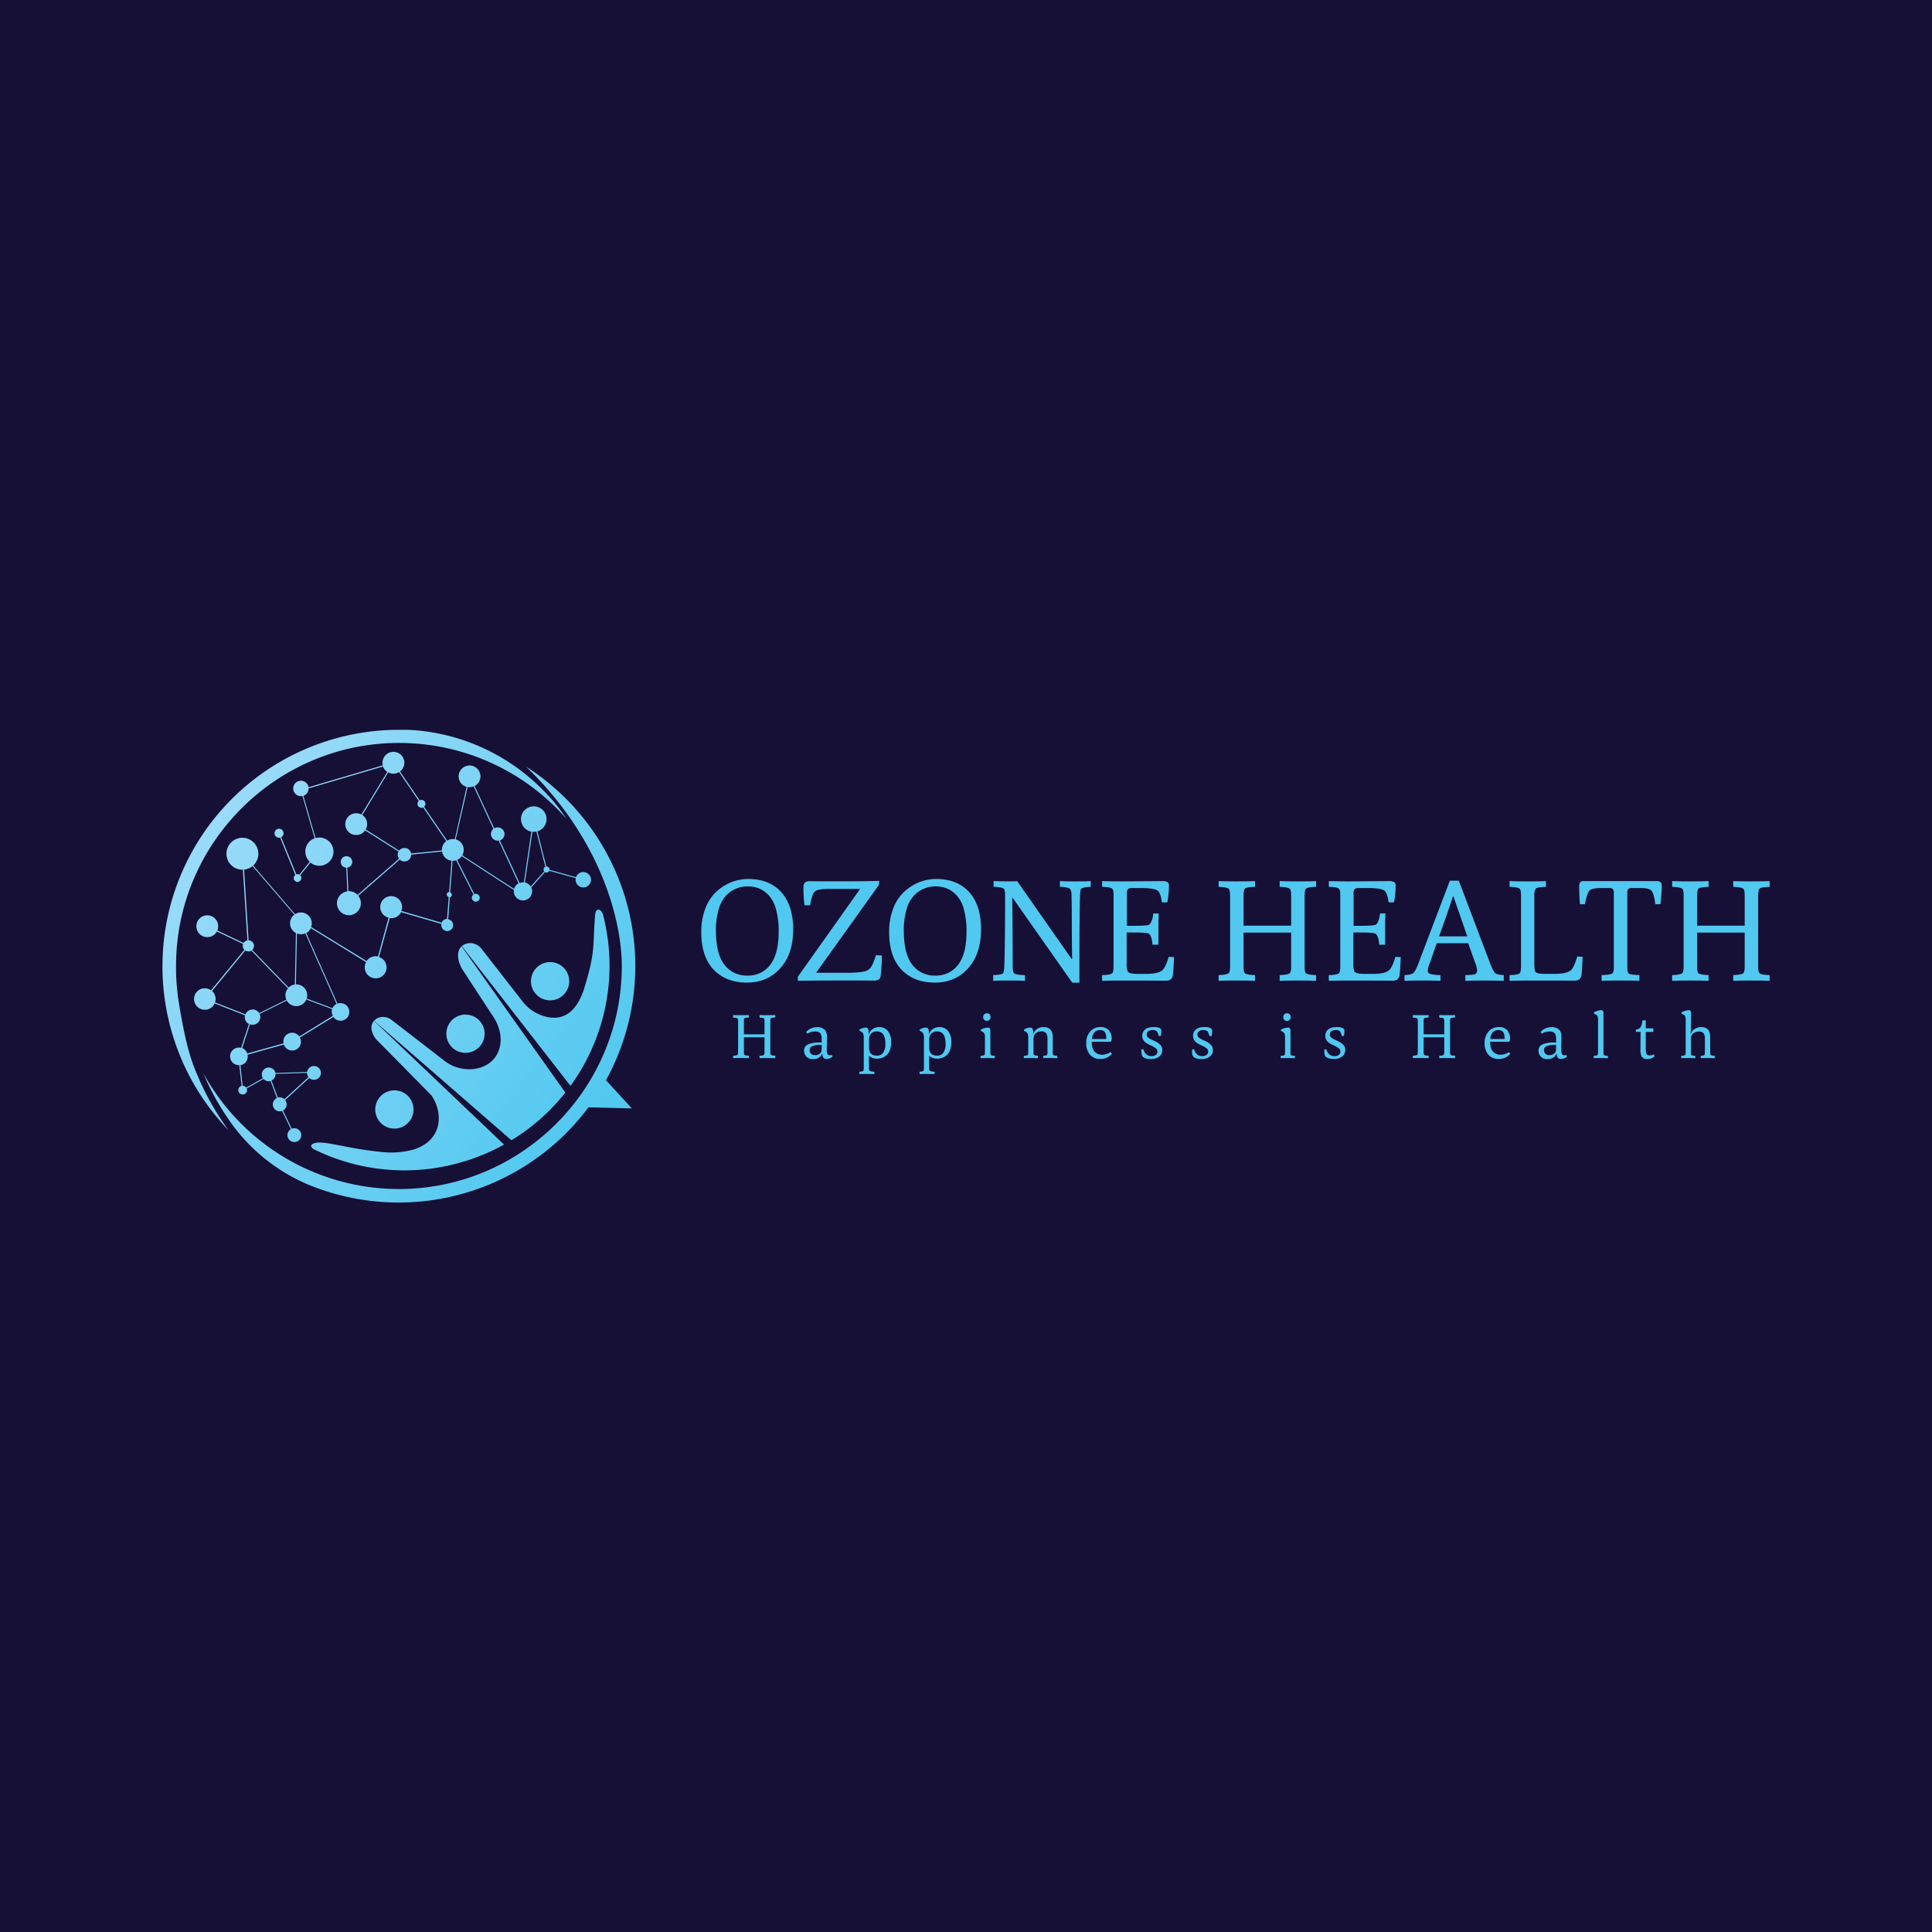 <svg id="Layer_1" data-name="Layer 1" xmlns="http://www.w3.org/2000/svg" xmlns:xlink="http://www.w3.org/1999/xlink" viewBox="0 0 1080 1080"><defs><style>.cls-1{fill:#160f36;}.cls-2{fill:#50c8ef;}.cls-3{fill:url(#linear-gradient);}.cls-4{fill:url(#linear-gradient-2);}.cls-5{fill:url(#linear-gradient-3);}.cls-6{fill:url(#linear-gradient-4);}.cls-7{fill:url(#linear-gradient-5);}.cls-8{fill:url(#linear-gradient-6);}.cls-9{fill:url(#linear-gradient-7);}.cls-10{fill:url(#linear-gradient-8);}.cls-11{fill:url(#linear-gradient-9);}</style><linearGradient id="linear-gradient" x1="114.81" y1="461.76" x2="334.38" y2="631.42" gradientUnits="userSpaceOnUse"><stop offset="0" stop-color="#9adbf9"/><stop offset="1" stop-color="#50c8ef"/></linearGradient><linearGradient id="linear-gradient-2" x1="147.69" y1="419.2" x2="367.26" y2="588.87" xlink:href="#linear-gradient"/><linearGradient id="linear-gradient-3" x1="73.7" y1="514.97" x2="293.26" y2="684.63" xlink:href="#linear-gradient"/><linearGradient id="linear-gradient-4" x1="144.88" y1="422.85" x2="364.44" y2="592.51" xlink:href="#linear-gradient"/><linearGradient id="linear-gradient-5" x1="113" y1="464.11" x2="332.56" y2="633.77" xlink:href="#linear-gradient"/><linearGradient id="linear-gradient-6" x1="77.65" y1="509.85" x2="297.22" y2="679.51" xlink:href="#linear-gradient"/><linearGradient id="linear-gradient-7" x1="118.57" y1="456.9" x2="338.13" y2="626.56" xlink:href="#linear-gradient"/><linearGradient id="linear-gradient-8" x1="116.56" y1="459.49" x2="336.13" y2="629.15" xlink:href="#linear-gradient"/><linearGradient id="linear-gradient-9" x1="117.75" y1="457.96" x2="337.31" y2="627.62" xlink:href="#linear-gradient"/></defs><rect class="cls-1" width="1080" height="1080"/><path class="cls-2" d="M443.39,519.57q0,13.68-7.23,21.71t-18.63,8q-11.65,0-18.58-7.23t-6.93-21a36.2,36.2,0,0,1,2.2-13,24.51,24.51,0,0,1,5.95-9.34,27.32,27.32,0,0,1,8.41-5.45,25.49,25.49,0,0,1,9.71-1.9q11.83,0,18.46,7.39T443.39,519.57Zm-8.11,1.18a46.31,46.31,0,0,0-1.4-12.12,18.89,18.89,0,0,0-3.89-7.86,16,16,0,0,0-5.4-4,16.38,16.38,0,0,0-6.55-1.26,16.25,16.25,0,0,0-11.79,4.77,17.88,17.88,0,0,0-4.39,7.69,40,40,0,0,0-1.65,12.21q0,13,4.73,19.09a15.49,15.49,0,0,0,12.93,6.08,15.2,15.2,0,0,0,12.72-6.08Q435.27,533.18,435.28,520.75Z"/><path class="cls-2" d="M446,548.29V546l34.81-49.09H464.08a30.1,30.1,0,0,0-6.42.47,4.51,4.51,0,0,0-2.62,1.48q-1.19,1.61-2.19,7.18h-3.13a77.94,77.94,0,0,1-.59-9.89,3.92,3.92,0,0,1,.76-2.74,4.06,4.06,0,0,1,3-.81l7.77.05q5.49,0,10.64,0,12.93,0,20.2-.25l-.28,2.42-35,48.94H473a50.51,50.51,0,0,0,9.75-.63,6.34,6.34,0,0,0,3.76-2q1.46-1.77,3.16-7.18l3.3.17a88,88,0,0,1-.68,11.07,3.14,3.14,0,0,1-1,2.32,4.68,4.68,0,0,1-2.79.64q-2.79,0-8.36-.05c-3.72,0-7.41,0-11.07,0Q452.59,548.12,446,548.29Z"/><path class="cls-2" d="M548.4,519.57q0,13.68-7.22,21.71t-18.63,8q-11.67,0-18.59-7.23t-6.93-21a36.2,36.2,0,0,1,2.2-13,24.53,24.53,0,0,1,6-9.34,27.16,27.16,0,0,1,8.4-5.45,25.58,25.58,0,0,1,9.72-1.9q11.82,0,18.46,7.39T548.4,519.57Zm-8.11,1.18a46.77,46.77,0,0,0-1.39-12.12,19,19,0,0,0-3.89-7.86,16,16,0,0,0-5.41-4,16.32,16.32,0,0,0-6.55-1.26,16.25,16.25,0,0,0-11.78,4.77,17.78,17.78,0,0,0-4.39,7.69,40,40,0,0,0-1.65,12.21q0,13,4.73,19.09a15.47,15.47,0,0,0,12.93,6.08,15.19,15.19,0,0,0,12.71-6.08Q540.3,533.18,540.29,520.75Z"/><path class="cls-2" d="M573,548.29q-2.36-.16-9.2-.17-5.58,0-8.62.17v-3.21q5-.17,5.57-1.1c.34-.5.57-1.83.68-4q.42-13.51.42-39c0-2.2-.2-3.52-.59-4q-.93-1.1-5.83-1.27v-3.21q3,.17,7.35.17c2.82,0,4.77,0,5.84-.09l30.46,43.53.28-.16q-.17-5.93-.21-18.73T599,500.81a7.23,7.23,0,0,0-.68-3.72c-.56-.78-2.51-1.23-5.83-1.35v-3.21c1.58.11,4.39.17,8.45.17q5.74,0,8.79-.17v3.21q-4.57.18-5.41,1.18c-.28.34-.48,1.67-.59,4q-.35,10.89-.34,48.41h-4l-33.29-47.4-.25.08q.08,2.79.17,18.59t.08,19.52c0,1.91.22,3.18.68,3.8s2.56,1.13,6.16,1.18Z"/><path class="cls-2" d="M616.07,548.29v-3.21c3.1-.05,5-.42,5.75-1.1.45-.45.67-2,.67-4.56V500.05c0-1.63-.22-2.67-.67-3.13-.63-.73-2.54-1.12-5.75-1.18v-3.21q5.23.17,11.07.17,4.4,0,12.63-.09l9.84-.08a5.74,5.74,0,0,1,3,.55,2.5,2.5,0,0,1,.84,2.24,51.05,51.05,0,0,1-.93,9.12h-3c-.4-3-1.07-5.12-2-6.25s-4.14-1.77-9.55-1.77h-5.32a2.83,2.83,0,0,0-2.11.63,3.25,3.25,0,0,0-.59,2.24v18.25q6.24,0,8.28-.09c2.36-.11,3.74-.3,4.13-.59q1.7-1.18,2.37-6.25h3c-.11,1.92-.17,5-.17,9.29,0,1.36,0,3,0,4.9s0,3,0,3.3h-3.3q-.42-4.82-1.86-6c-.45-.39-1.91-.65-4.39-.76-1.18-.06-3.91-.08-8.19-.08v17.31a10.86,10.86,0,0,0,.59,4.48c.5.9,2.36,1.36,5.57,1.36h4.48c4.84,0,8-.74,9.46-2.2,1.19-1.18,2.31-3.64,3.38-7.35l3,.17q-.24,6.42-.59,9.54a4.3,4.3,0,0,1-1.18,2.88,4.85,4.85,0,0,1-3,.76l-12.17-.05-12.08,0C623.34,548.12,619.56,548.18,616.07,548.29Z"/><path class="cls-2" d="M735.7,548.29q-2.37-.16-10.47-.17c-4.57,0-7.86.06-9.89.17v-3.21c3.27-.11,5.18-.51,5.75-1.18.45-.45.67-1.72.67-3.8V521.34H695.15v18.84c0,2,.22,3.24.67,3.8s2.31,1,5.75,1.1v3.21q-2.37-.16-10.48-.17-6.84,0-9.88.17v-3.21c3.26-.11,5.18-.51,5.74-1.18.45-.45.68-1.72.68-3.8V500.73c0-2-.23-3.3-.68-3.81-.56-.67-2.48-1.06-5.74-1.18v-3.21q3,.17,9.88.17,8.11,0,10.48-.17v3.21c-3.44.12-5.35.48-5.75,1.1s-.67,1.83-.67,3.8v16.81h26.61V500.73c0-2-.22-3.3-.67-3.81-.57-.67-2.48-1.06-5.75-1.18v-3.21c2,.11,5.32.17,9.89.17q8.1,0,10.47-.17v3.21c-3.43.12-5.35.48-5.74,1.1s-.68,1.83-.68,3.8v39.54c0,2,.22,3.24.68,3.8s2.31,1,5.74,1.1Z"/><path class="cls-2" d="M742.8,548.29v-3.21c3.09-.05,5-.42,5.74-1.1.45-.45.68-2,.68-4.56V500.05c0-1.63-.23-2.67-.68-3.13q-.93-1.1-5.74-1.18v-3.21q5.24.17,11.06.17,4.39,0,12.63-.09l9.85-.08a5.76,5.76,0,0,1,3,.55,2.5,2.5,0,0,1,.84,2.24,51.05,51.05,0,0,1-.93,9.12h-3c-.39-3-1.07-5.12-2-6.25s-4.14-1.77-9.55-1.77h-5.32a2.86,2.86,0,0,0-2.12.63,3.31,3.31,0,0,0-.59,2.24v18.25q6.26,0,8.28-.09c2.37-.11,3.75-.3,4.14-.59q1.7-1.18,2.37-6.25h3c-.11,1.92-.17,5-.17,9.29,0,1.36,0,3,0,4.9s0,3,0,3.3h-3.3q-.42-4.82-1.86-6c-.45-.39-1.91-.65-4.39-.76-1.19-.06-3.92-.08-8.2-.08v17.31a11,11,0,0,0,.59,4.48c.51.9,2.37,1.36,5.58,1.36h4.48c4.84,0,8-.74,9.46-2.2,1.18-1.18,2.31-3.64,3.38-7.35l3,.17q-.25,6.42-.59,9.54a4.3,4.3,0,0,1-1.18,2.88,4.87,4.87,0,0,1-3,.76l-12.17-.05-12.08,0Q748,548.12,742.8,548.29Z"/><path class="cls-2" d="M805.21,548.29q-4-.16-10.59-.17-5.26,0-9.49.17v-3.21c2.37-.11,3.94-.45,4.73-1q1.35-1.09,2.87-5.09l17.74-46.69h5l17.48,46.13q1.69,4.47,3,5.66c.62.5,2.17.84,4.65,1v3.21q-4.39-.16-11-.17c-4.17,0-7.67.06-10.48.17v-3.21a40.69,40.69,0,0,0,4.73-.34,2.09,2.09,0,0,0,1.86-2.19,14.83,14.83,0,0,0-1.19-4.65l-3.8-10.65H803.13l-3.83,11.08a12.09,12.09,0,0,0-1.19,4.34c0,1,.71,1.66,2.12,1.93a30.75,30.75,0,0,0,5,.48Zm-.76-24.84h15.78L812.45,501l-.34.33Q810.88,505.48,804.45,523.45Z"/><path class="cls-2" d="M843.84,548.29v-3.21q4.65-.08,5.75-1.1c.45-.45.67-2,.67-4.56V500.73c0-2-.22-3.3-.67-3.81-.57-.67-2.48-1.06-5.75-1.18v-3.21q3,.17,10.14.17,7.86,0,10.22-.17v3.21c-3.43.12-5.35.48-5.74,1.1a6.71,6.71,0,0,0-.76,3.8v38c0,2.37.2,3.89.59,4.56q.84,1.18,5.07,1.19h5.49c4.84,0,8-.74,9.46-2.2q1.7-1.69,3.38-7.52l3,.17q-.24,6.67-.59,9.71a4.3,4.3,0,0,1-1.18,2.88,4.87,4.87,0,0,1-3,.76l-12.42-.05-12.34,0C851.11,548.12,847.33,548.18,843.84,548.29Z"/><path class="cls-2" d="M916.42,548.29q-2.37-.16-11.07-.17-7,0-10.06.17v-3.21c3.61-.11,5.66-.48,6.17-1.1s.68-1.8.68-3.88V499.29a3.46,3.46,0,0,0-.55-2.28,2.5,2.5,0,0,0-1.9-.59h-4.48c-3.66,0-5.91.5-6.76,1.52s-1.72,3.52-2.45,7.52h-2.79q-.42-4.9-.42-9.8a4,4,0,0,1,.55-2.45,2.45,2.45,0,0,1,2-.68l9.64,0q6.84,0,10.81,0t10.69,0l9.59,0a3,3,0,0,1,2.28.68,3.32,3.32,0,0,1,.59,2.19,90.17,90.17,0,0,1-.76,10.06h-2.87c-.46-3.94-1.16-6.45-2.12-7.52s-3-1.52-6.08-1.52h-5.24a2,2,0,0,0-1.69.63,3.68,3.68,0,0,0-.5,2.24v40.89c0,2,.19,3.24.59,3.8a2.48,2.48,0,0,0,1.48.72,40.27,40.27,0,0,0,4.69.38Z"/><path class="cls-2" d="M989.24,548.29q-2.37-.16-10.47-.17c-4.57,0-7.86.06-9.89.17v-3.21c3.27-.11,5.18-.51,5.75-1.18.45-.45.67-1.72.67-3.8V521.34H948.69v18.84c0,2,.22,3.24.68,3.8s2.3,1,5.74,1.1v3.21q-2.37-.16-10.48-.17-6.84,0-9.88.17v-3.21c3.27-.11,5.18-.51,5.74-1.18.46-.45.68-1.72.68-3.8V500.73c0-2-.22-3.3-.68-3.81q-.84-1-5.74-1.18v-3.21q3,.17,9.88.17,8.11,0,10.48-.17v3.21c-3.44.12-5.35.48-5.74,1.1s-.68,1.83-.68,3.8v16.81H975.3V500.73c0-2-.22-3.3-.67-3.81-.57-.67-2.48-1.06-5.75-1.18v-3.21c2,.11,5.32.17,9.89.17q8.1,0,10.47-.17v3.21c-3.43.12-5.35.48-5.74,1.1s-.68,1.83-.68,3.8v39.54c0,2,.23,3.24.68,3.8s2.31,1,5.74,1.1Z"/><path class="cls-2" d="M433.4,591.54c-.68,0-2.19-.08-4.53-.08-2,0-3.4,0-4.28.08v-1.39c1.41,0,2.24-.22,2.49-.52a2.78,2.78,0,0,0,.29-1.64v-8.12H415.85V588a3,3,0,0,0,.29,1.64q.25.41,2.49.48v1.39c-.68,0-2.19-.08-4.53-.08-2,0-3.4,0-4.28.08v-1.39c1.41,0,2.24-.22,2.48-.52s.3-.74.3-1.64V571a2.78,2.78,0,0,0-.3-1.64c-.24-.3-1.07-.47-2.48-.52V567.4c.88.05,2.3.08,4.28.08,2.34,0,3.85,0,4.53-.08v1.39q-2.24.08-2.49.48a3,3,0,0,0-.29,1.64v7.28h11.52V571a2.89,2.89,0,0,0-.29-1.64c-.25-.3-1.08-.47-2.49-.52V567.4c.88.05,2.3.08,4.28.08,2.34,0,3.85,0,4.53-.08v1.39c-1.49.05-2.31.21-2.48.48a2.89,2.89,0,0,0-.3,1.64V588a2.89,2.89,0,0,0,.3,1.64c.17.27,1,.43,2.48.48Z"/><path class="cls-2" d="M465.4,590.7a5.83,5.83,0,0,1-3.48,1.28c-1.44,0-2.18-1-2.23-3l-.11,0a4.4,4.4,0,0,1-1.84,2.27,5.68,5.68,0,0,1-3.06.81,5,5,0,0,1-3.93-1.43,4.68,4.68,0,0,1-1.26-3.18,3.6,3.6,0,0,1,2.08-3.55,15.28,15.28,0,0,1,6.59-1.13q.76,0,1.17,0v-1.57a7.89,7.89,0,0,0-.44-3.07c-.54-1-1.61-1.54-3.22-1.54a8.37,8.37,0,0,0-4.35,1.25l-.66-.92a6.58,6.58,0,0,1,2.52-1.93,8.17,8.17,0,0,1,3.59-.81,5.58,5.58,0,0,1,4.53,1.76,6.15,6.15,0,0,1,1,4c0,1,0,2.13-.05,3.55s-.06,2.57-.06,3.47a4.88,4.88,0,0,0,.44,2.34,1.09,1.09,0,0,0,1,.58,7.79,7.79,0,0,0,1.5-.11Zm-6.07-4v-2.6h-.41a12.79,12.79,0,0,0-4.86.7,2.31,2.31,0,0,0-1.46,2.27,2.7,2.7,0,0,0,3,2.74,3.87,3.87,0,0,0,3-1.1A2.87,2.87,0,0,0,459.33,586.71Z"/><path class="cls-2" d="M488.8,600.42c-.66,0-2.19-.07-4.57-.07-1.66,0-2.93,0-3.81.07v-1.35a4.16,4.16,0,0,0,2.09-.4q.33-.3.33-1.8V580.38a5.39,5.39,0,0,0-.52-2.92,3.87,3.87,0,0,0-1.86-1.17v-.73a6.58,6.58,0,0,1,3.55-1.14c.95,0,1.47.66,1.57,2,.05.58.07,1.21.07,1.86l.11,0a4.65,4.65,0,0,1,2-3,6.36,6.36,0,0,1,3.66-1.13,6,6,0,0,1,4.93,2.19,9.68,9.68,0,0,1,1.8,6.29q0,4.53-2.18,6.84a7.53,7.53,0,0,1-5.72,2.3,6,6,0,0,1-4.5-1.61c0,.61,0,1.8,0,3.57s0,2.82,0,3.16q0,1.35.36,1.68a5,5,0,0,0,2.64.48Zm-3-14.84a6,6,0,0,0,.4,2.34c.58,1.46,1.94,2.19,4.06,2.19a4.06,4.06,0,0,0,3.44-1.66,8.3,8.3,0,0,0,1.24-5q0-6.87-4.72-6.87a4.05,4.05,0,0,0-4,2.3,5.69,5.69,0,0,0-.4,2.45Z"/><path class="cls-2" d="M522.44,600.42c-.66,0-2.19-.07-4.58-.07-1.65,0-2.92,0-3.8.07v-1.35a4.16,4.16,0,0,0,2.09-.4,3,3,0,0,0,.33-1.8V580.38a5.49,5.49,0,0,0-.52-2.92,3.87,3.87,0,0,0-1.86-1.17v-.73a6.58,6.58,0,0,1,3.55-1.14c1,0,1.47.66,1.57,2,0,.58.07,1.21.07,1.86l.11,0a4.61,4.61,0,0,1,2-3,6.36,6.36,0,0,1,3.66-1.13,6,6,0,0,1,4.93,2.19,9.68,9.68,0,0,1,1.8,6.29q0,4.53-2.18,6.84a7.53,7.53,0,0,1-5.72,2.3,6,6,0,0,1-4.5-1.61c0,.61,0,1.8,0,3.57s0,2.82,0,3.16q0,1.35.36,1.68a5,5,0,0,0,2.64.48Zm-3-14.84a6,6,0,0,0,.4,2.34c.58,1.46,1.94,2.19,4.06,2.19a4,4,0,0,0,3.43-1.66,8.22,8.22,0,0,0,1.25-5q0-6.87-4.72-6.87a4.05,4.05,0,0,0-4,2.3,5.69,5.69,0,0,0-.4,2.45Z"/><path class="cls-2" d="M556.07,591.54c-.65,0-2.09-.08-4.31-.08-1.54,0-2.74,0-3.62.08v-1.36a4.39,4.39,0,0,0,2.16-.4c.19-.17.29-.74.29-1.72v-8a5.19,5.19,0,0,0-.37-2.41,3.69,3.69,0,0,0-1.93-1.32v-.77a9.76,9.76,0,0,1,4.13-1.13q1.2,0,1.2,2c0,.22,0,1.05,0,2.5s0,2.41,0,2.87v6.4a2.84,2.84,0,0,0,.29,1.65,5.77,5.77,0,0,0,2.23.36Zm-2.34-23a2.07,2.07,0,0,1-.58,1.54,2,2,0,0,1-1.5.59,2,2,0,0,1-1.46-.57,2,2,0,0,1-.59-1.52,2.09,2.09,0,0,1,.6-1.57,2.11,2.11,0,0,1,1.52-.59,2,2,0,0,1,1.45.57A2.13,2.13,0,0,1,553.73,568.57Z"/><path class="cls-2" d="M580.21,591.54c-.69,0-2.1-.08-4.25-.08-1.53,0-2.74,0-3.62.08v-1.36a4.65,4.65,0,0,0,2.16-.4c.2-.17.29-.74.29-1.72v-7.68a5.52,5.52,0,0,0-.51-2.92,3.87,3.87,0,0,0-1.86-1.17v-.73a6.5,6.5,0,0,1,3.51-1.14c.92,0,1.46.66,1.61,2,0,.29,0,.89,0,1.79l.11,0a4.9,4.9,0,0,1,1.94-2.93,6.47,6.47,0,0,1,3.91-1.13,5,5,0,0,1,3.18.93,4.53,4.53,0,0,1,1.58,2.43,15.5,15.5,0,0,1,.25,3.29v7.35a2.84,2.84,0,0,0,.29,1.65,5.79,5.79,0,0,0,2.24.36v1.36c-.66,0-2-.08-4.1-.08-1.61,0-2.85,0-3.73.08v-1.36a4.08,4.08,0,0,0,2.08-.4,3.17,3.17,0,0,0,.26-1.72v-7.24a5.83,5.83,0,0,0-.58-3,3,3,0,0,0-2.75-1.24q-3.06,0-4.13,2.3a5.74,5.74,0,0,0-.36,2.16v7.09a2.76,2.76,0,0,0,.29,1.65,5.47,5.47,0,0,0,2.16.36Z"/><path class="cls-2" d="M621.6,589.05a8.22,8.22,0,0,1-6.37,2.93,7.47,7.47,0,0,1-5.94-2.38,9.52,9.52,0,0,1-2.06-6.47,9.09,9.09,0,0,1,2.3-6.62,7.57,7.57,0,0,1,5.67-2.38,5.92,5.92,0,0,1,4.62,1.76,6.86,6.86,0,0,1,1.59,4.79,3.9,3.9,0,0,1-.22,1.39l-.47.29H610.3q0,3.92,1.66,5.57a5.51,5.51,0,0,0,4,1.67,8.79,8.79,0,0,0,4.83-1.46Zm-11.16-8.23h7.94a6.16,6.16,0,0,0,0-.84q0-4.17-3.41-4.17a4.07,4.07,0,0,0-3.23,1.32A6.23,6.23,0,0,0,610.44,580.82Z"/><path class="cls-2" d="M638,586.67l1.2-.14a5.55,5.55,0,0,0,1.47,2.74,4,4,0,0,0,3,1.1,3.71,3.71,0,0,0,2.5-.72,2.32,2.32,0,0,0,.83-1.85,2.14,2.14,0,0,0-.75-1.68,15,15,0,0,0-3.05-1.76l-1.11-.54c-2.38-1.12-3.58-2.72-3.58-4.79a4.51,4.51,0,0,1,1.56-3.49c1-.94,2.7-1.41,5-1.41a7,7,0,0,1,3.29.62,1.57,1.57,0,0,1,.84,1.5,16.56,16.56,0,0,1-.29,2.85h-1.21a6.24,6.24,0,0,0-1-2.59,3.29,3.29,0,0,0-2.37-.7,3.78,3.78,0,0,0-2.44.68,2.26,2.26,0,0,0-.82,1.83,2.07,2.07,0,0,0,.7,1.62,9.55,9.55,0,0,0,2.5,1.44l1.28.62a9.13,9.13,0,0,1,3.31,2.34,4.31,4.31,0,0,1,.88,2.7,4.5,4.5,0,0,1-1.63,3.51,6.91,6.91,0,0,1-4.7,1.43,7,7,0,0,1-4.31-1,2.9,2.9,0,0,1-.95-2.05A19.82,19.82,0,0,1,638,586.67Z"/><path class="cls-2" d="M666.35,586.67l1.21-.14a5.46,5.46,0,0,0,1.46,2.74,4,4,0,0,0,3,1.1,3.74,3.74,0,0,0,2.51-.72,2.35,2.35,0,0,0,.82-1.85,2.14,2.14,0,0,0-.75-1.68,14.68,14.68,0,0,0-3-1.76l-1.1-.54q-3.58-1.68-3.58-4.79a4.5,4.5,0,0,1,1.55-3.49q1.56-1.41,5-1.41a7,7,0,0,1,3.29.62,1.57,1.57,0,0,1,.84,1.5,15.62,15.62,0,0,1-.29,2.85H676a6.41,6.41,0,0,0-1-2.59,3.33,3.33,0,0,0-2.38-.7,3.76,3.76,0,0,0-2.43.68,2.24,2.24,0,0,0-.82,1.83,2.09,2.09,0,0,0,.69,1.62,9.73,9.73,0,0,0,2.5,1.44l1.28.62a9.19,9.19,0,0,1,3.32,2.34,4.36,4.36,0,0,1,.87,2.7,4.47,4.47,0,0,1-1.63,3.51,6.9,6.9,0,0,1-4.69,1.43,7,7,0,0,1-4.32-1,2.9,2.9,0,0,1-.95-2.05C666.39,588.2,666.35,587.45,666.35,586.67Z"/><path class="cls-2" d="M723.83,591.54c-.66,0-2.1-.08-4.32-.08-1.53,0-2.74,0-3.62.08v-1.36a4.32,4.32,0,0,0,2.16-.4c.2-.17.29-.74.29-1.72v-8a5.37,5.37,0,0,0-.36-2.41,3.72,3.72,0,0,0-1.94-1.32v-.77a9.79,9.79,0,0,1,4.13-1.13c.81,0,1.21.67,1.21,2,0,.22,0,1.05,0,2.5s0,2.41,0,2.87v6.4a2.76,2.76,0,0,0,.29,1.65,5.72,5.72,0,0,0,2.23.36Zm-2.34-23a2.08,2.08,0,0,1-.59,1.54,2.05,2.05,0,0,1-3.54-1.5,2,2,0,0,1,2.12-2.16,2,2,0,0,1,1.44.57A2.1,2.1,0,0,1,721.49,568.57Z"/><path class="cls-2" d="M740.28,586.67l1.21-.14a5.54,5.54,0,0,0,1.46,2.74,4,4,0,0,0,3,1.1,3.74,3.74,0,0,0,2.51-.72,2.32,2.32,0,0,0,.82-1.85,2.14,2.14,0,0,0-.75-1.68,14.81,14.81,0,0,0-3-1.76l-1.11-.54q-3.58-1.68-3.58-4.79a4.54,4.54,0,0,1,1.55-3.49q1.56-1.41,5-1.41a7,7,0,0,1,3.29.62,1.57,1.57,0,0,1,.85,1.5,15.71,15.71,0,0,1-.3,2.85h-1.2a6.54,6.54,0,0,0-1-2.59,3.32,3.32,0,0,0-2.38-.7,3.76,3.76,0,0,0-2.43.68,2.24,2.24,0,0,0-.82,1.83,2.07,2.07,0,0,0,.7,1.62,9.46,9.46,0,0,0,2.49,1.44l1.28.62a9.1,9.1,0,0,1,3.32,2.34A4.36,4.36,0,0,1,752,587a4.49,4.49,0,0,1-1.62,3.51,6.93,6.93,0,0,1-4.7,1.43,7,7,0,0,1-4.32-1,2.9,2.9,0,0,1-1-2.05C740.32,588.2,740.28,587.45,740.28,586.67Z"/><path class="cls-2" d="M813.37,591.54c-.68,0-2.19-.08-4.53-.08-2,0-3.4,0-4.28.08v-1.39c1.42,0,2.24-.22,2.49-.52a2.78,2.78,0,0,0,.29-1.64v-8.12H795.82V588a2.89,2.89,0,0,0,.3,1.64c.17.27,1,.43,2.48.48v1.39c-.68,0-2.19-.08-4.53-.08-2,0-3.4,0-4.28.08v-1.39c1.41,0,2.24-.22,2.49-.52a2.78,2.78,0,0,0,.29-1.64V571a2.89,2.89,0,0,0-.29-1.64c-.25-.3-1.08-.47-2.49-.52V567.4c.88.05,2.3.08,4.28.08,2.34,0,3.85,0,4.53-.08v1.39c-1.49.05-2.31.21-2.48.48a2.89,2.89,0,0,0-.3,1.64v7.28h11.52V571a2.89,2.89,0,0,0-.29-1.64c-.25-.3-1.07-.47-2.49-.52V567.4c.88.05,2.31.08,4.28.08,2.34,0,3.85,0,4.53-.08v1.39c-1.48.05-2.31.21-2.48.48a2.92,2.92,0,0,0-.29,1.64V588a2.92,2.92,0,0,0,.29,1.64c.17.27,1,.43,2.48.48Z"/><path class="cls-2" d="M844.27,589.05a8.19,8.19,0,0,1-6.36,2.93A7.44,7.44,0,0,1,832,589.6a9.52,9.52,0,0,1-2.07-6.47,9.13,9.13,0,0,1,2.3-6.62,7.58,7.58,0,0,1,5.67-2.38,5.93,5.93,0,0,1,4.63,1.76,6.86,6.86,0,0,1,1.59,4.79,4.14,4.14,0,0,1-.22,1.39l-.48.29H833q0,3.92,1.67,5.57a5.48,5.48,0,0,0,4,1.67,8.78,8.78,0,0,0,4.82-1.46Zm-11.15-8.23h7.93a4.81,4.81,0,0,0,0-.84q0-4.17-3.4-4.17a4.08,4.08,0,0,0-3.24,1.32A6.23,6.23,0,0,0,833.12,580.82Z"/><path class="cls-2" d="M875.9,590.7a5.8,5.8,0,0,1-3.47,1.28c-1.44,0-2.19-1-2.23-3l-.11,0a4.47,4.47,0,0,1-1.85,2.27,5.65,5.65,0,0,1-3,.81,5,5,0,0,1-3.93-1.43,4.65,4.65,0,0,1-1.27-3.18,3.59,3.59,0,0,1,2.09-3.55,15.2,15.2,0,0,1,6.58-1.13q.76,0,1.17,0v-1.57a7.89,7.89,0,0,0-.44-3.07c-.54-1-1.61-1.54-3.22-1.54a8.37,8.37,0,0,0-4.35,1.25l-.66-.92a6.62,6.62,0,0,1,2.53-1.93,8.13,8.13,0,0,1,3.58-.81,5.55,5.55,0,0,1,4.53,1.76c.69.78,1,2.12,1,4,0,1,0,2.13-.06,3.55s0,2.57,0,3.47a4.76,4.76,0,0,0,.44,2.34,1.08,1.08,0,0,0,1,.58,7.79,7.79,0,0,0,1.5-.11Zm-6.07-4v-2.6h-.4a12.81,12.81,0,0,0-4.87.7,2.31,2.31,0,0,0-1.46,2.27,2.86,2.86,0,0,0,.73,1.9,2.8,2.8,0,0,0,2.23.84,3.9,3.9,0,0,0,3-1.1A2.86,2.86,0,0,0,869.83,586.71Z"/><path class="cls-2" d="M898.79,591.54c-.9,0-2.33-.08-4.28-.08-1.54,0-2.74,0-3.62.08v-1.36a4.22,4.22,0,0,0,2.12-.4c.2-.15.29-.72.29-1.72V571a8.32,8.32,0,0,0-.29-3.07,3.76,3.76,0,0,0-2-1.25v-.76a9.42,9.42,0,0,1,4.13-1.25c.81,0,1.21.66,1.21,2,0,.41,0,2.26,0,5.54s0,5.44,0,6.49v9.5q0,1.4.33,1.65a4.9,4.9,0,0,0,2.2.36Z"/><path class="cls-2" d="M925,590.44A5.91,5.91,0,0,1,920.8,592a3.31,3.31,0,0,1-3.15-1.47,9,9,0,0,1-.62-4.09q0-3.84.08-9.62h-2.67v-1.17a5,5,0,0,0,2.63-1.39,9,9,0,0,0,1-3.87H920v4.46h4.2v2H920v9.58c0,1.56.19,2.54.55,2.93a2,2,0,0,0,1.65.62,5.33,5.33,0,0,0,2.23-.55Z"/><path class="cls-2" d="M947.71,591.54c-.68,0-2.1-.08-4.24-.08-1.54,0-2.74,0-3.62.08v-1.36a4.94,4.94,0,0,0,2.16-.4c.19-.15.29-.72.29-1.72V571a8,8,0,0,0-.33-3.07,3.76,3.76,0,0,0-2-1.25v-.76a9.72,9.72,0,0,1,4.13-1.25c.83,0,1.24.66,1.24,2q0,6.76-.25,11.4l.11,0a4.92,4.92,0,0,1,2-2.78,6.63,6.63,0,0,1,3.88-1.13q3.81,0,4.68,3.36a15.1,15.1,0,0,1,.26,3.26v7.38c0,.93.09,1.48.29,1.65a5.72,5.72,0,0,0,2.23.36v1.36c-.66,0-2-.08-4.1-.08-1.61,0-2.85,0-3.73.08v-1.36a4.16,4.16,0,0,0,2.09-.4c.17-.17.25-.74.25-1.72V580.9a6.3,6.3,0,0,0-.54-3,2.92,2.92,0,0,0-2.75-1.24,5.1,5.1,0,0,0-2.74.71,3.73,3.73,0,0,0-1.5,1.59,6.54,6.54,0,0,0-.29,2v7.24a2.84,2.84,0,0,0,.29,1.65,5.47,5.47,0,0,0,2.16.36Z"/><path class="cls-3" d="M209.09,570.61a6.63,6.63,0,0,1,4.16-2.08,7.9,7.9,0,0,1,6,1.88l28.26,21.85a22.92,22.92,0,0,0,16.56,5.39c15.17-1.29,20.62-16.82,11-30.29l-16.88-25.87c-3.19-6.08-2.45-10.29-.17-12.48l58,81.75a114,114,0,0,1-30.12,26.66Z"/><path class="cls-4" d="M258.16,528.9a7.34,7.34,0,0,1,8-.93,8.51,8.51,0,0,1,3.14,2.57L292,559.68a23.82,23.82,0,0,0,13.61,8.76c10.15,2.24,16.6-3.57,20.61-14.74,6.93-22.4,5-24.1,6.45-42.31.34-4.26,3.55-3.63,4.58.52l.21.85A114.16,114.16,0,0,1,318.9,607Z"/><path class="cls-5" d="M179.2,638.71c7.9.41,16.3,3.46,34.87,5.33a47.93,47.93,0,0,0,17.12-1.44c16.48-5.23,16.59-20.63,10-30.26l-31.06-31.51c-3.21-4.3-3-8-1.06-10.18l72.7,69.19a115.5,115.5,0,0,1-30.47,11.57A114.09,114.09,0,0,1,176,642.7C171.78,640.67,174.56,638.47,179.2,638.71Z"/><circle class="cls-6" cx="307.5" cy="548.51" r="10.7"/><circle class="cls-7" cx="260.2" cy="577.85" r="10.7"/><circle class="cls-8" cx="220.46" cy="620.2" r="10.7"/><path class="cls-9" d="M115.87,564.33a6,6,0,0,0,4.09-3.41l17,6.64a4.3,4.3,0,0,0,2.21,4.87l-4.39,13.34a4.91,4.91,0,1,0-1,9.65L135.05,607h0a2.45,2.45,0,1,0,3,1.81,1.91,1.91,0,0,0-.13-.36l9.4-5.31a3.84,3.84,0,0,0,3.8,1.19l.15,0,3.52,9.52a3.86,3.86,0,0,0,2.51,7.27,2.22,2.22,0,0,0,.39-.12l4.91,10.22a3.86,3.86,0,1,0,1-.41,2.81,2.81,0,0,0-.49.16l-4.91-10.2a3.88,3.88,0,0,0,1.93-4.31,3.92,3.92,0,0,0-.73-1.49l13.48-12.38a3.86,3.86,0,1,0-1.19-3.35l-17.73.57a.36.36,0,0,0,0-.1,3.86,3.86,0,1,0-7.51,1.82,4.1,4.1,0,0,0,.52,1.19l-9.33,5.26a2.45,2.45,0,0,0-2-1l-1.25-11.53.34-.07a4.9,4.9,0,0,0,3.64-5.8l20.3-5.66a4.91,4.91,0,0,0,9.42-2.74,4.82,4.82,0,0,0-.46-1.18l18.72-11.51a4.91,4.91,0,1,0,2.87-7.59c-.2.05-.38.11-.56.17l-17.47-39.46a6.09,6.09,0,0,0,2.58-2.76l30.88,19a6,6,0,0,0-.59,4.37,6.1,6.1,0,1,0,7.8-7.23l6-21.78a6,6,0,0,0,6.33-3.31l22.6,6.59a3.25,3.25,0,0,0,0,1.42,3.3,3.3,0,1,0,3.74-4l.94-12.31h.07a1.42,1.42,0,0,0,1-1.71,1.44,1.44,0,0,0-.9-1L253,481.17a5.91,5.91,0,0,0,1.61-.16c.13,0,.26-.08.38-.12l9.69,19.16a2.2,2.2,0,1,0,.73-.34l-.21.08-9.66-19.1a6,6,0,0,0,2.59-2.06l29.19,18.91a5.21,5.21,0,0,0,.08,2,5.12,5.12,0,0,0,9.95-2.41,4.94,4.94,0,0,0-.38-1l7.69-8.64a1.68,1.68,0,0,0,1.27.2,1.65,1.65,0,0,0,1.11-.91l14.85,4.14a4.13,4.13,0,0,0,0,1.88,4.3,4.3,0,1,0,.12-2.44l-14.85-4.14a1.46,1.46,0,0,0,0-.55,1.67,1.67,0,0,0-1.75-1.27l-5-19.67a7.14,7.14,0,1,0-3.37.17l-4.21,28.38a5,5,0,0,0-1.67.12,3.86,3.86,0,0,0-.68.22l-11.05-23.81a3.74,3.74,0,0,0-2.12-7.17,3.82,3.82,0,0,0-1,.41l-11-23.65a6.09,6.09,0,1,0-4.45.48l-6.63,29.24a6.22,6.22,0,0,0-2.5.07,6.13,6.13,0,0,0-1.76.74L237.06,451a2.19,2.19,0,0,0-1.95-3.78,2.15,2.15,0,0,0-.5.19l-11-16.16a6.1,6.1,0,1,0-9.6-3.43h0l-41.53,12.25a3.4,3.4,0,0,0-.07-.34,4.31,4.31,0,1,0-3.31,5.23l6.8,23.63a7.88,7.88,0,0,0-5,9.27,7.76,7.76,0,0,0,2.23,3.86l-5.76,7.2a2.11,2.11,0,0,0-1.51-.2,1.52,1.52,0,0,0-.2.06L157.18,468a2.51,2.51,0,1,0-.57.22h0l8.49,20.88a2.13,2.13,0,0,0,1.72,3.82,2.14,2.14,0,0,0,1.57-2.57,2.09,2.09,0,0,0-.59-1l5.72-7.17a7.89,7.89,0,1,0,3.15-13.77l-.28.08-6.8-23.6a4.33,4.33,0,0,0,2.87-4.16l41.65-12.27a6.09,6.09,0,0,0,2.35,3.05L202,455.34a6.09,6.09,0,1,0,2.08,8.85L222.77,476a3.71,3.71,0,0,0-.34,2.63,4,4,0,0,0,.64,1.36l-23.19,20.25a6.69,6.69,0,0,0-5.13-2.07L194.14,485a1.8,1.8,0,0,0,.32-.06,3.21,3.21,0,1,0-.9.09l.61,13.26a5.89,5.89,0,0,0-.71.13,6.69,6.69,0,1,0,8.09,4.93,6.62,6.62,0,0,0-1.29-2.6l23.2-20.26a3.73,3.73,0,0,0,6.35-2.75L247.13,476a5.12,5.12,0,0,0,.1.54,6.1,6.1,0,0,0,5.17,4.61l-1.33,17.52a.91.91,0,0,0-.23,0,1.41,1.41,0,0,0,0,2.75l-.94,12.28a3,3,0,0,0-.73.09,3.28,3.28,0,0,0-2.3,2l-22.52-6.56a6.1,6.1,0,1,0-7.15,3.73l-5.93,21.73a6.1,6.1,0,0,0-6.35,2.52l-31-19a6.09,6.09,0,0,0-9-7.19l-23.39-27.2a8.92,8.92,0,1,0-5.75,2.34l2.53,39.57-.24,0a3.12,3.12,0,0,0-1.93,1.41l-14.66-7a6,6,0,0,0,.32-3.81,6.1,6.1,0,1,0-4.49,7.36,6,6,0,0,0,3.92-3l14.66,7a3.08,3.08,0,0,0,.73,3.26l-18.64,22.64a6,6,0,1,0-2.19,10.72Zm55.75,35.41a3.58,3.58,0,0,0,.1.85,3.81,3.81,0,0,0,.73,1.48L159,614.46a3.85,3.85,0,0,0-3.55-.94l-.15.05L151.76,604A3.86,3.86,0,0,0,154,600.3Zm126-134.8a7,7,0,0,0,2.23-.11l5,19.67a1.66,1.66,0,0,0-.62,2.56l-7.56,8.49a5.17,5.17,0,0,0-3.26-2.23Zm-36.2-25a6,6,0,0,0,2.5-.08,6.31,6.31,0,0,0,.87-.28l11,23.74a3.74,3.74,0,0,0,3,6.56l11.1,23.91a5.13,5.13,0,0,0-2.51,3.12l-29-18.79a6.09,6.09,0,0,0-3.64-8.94Zm-31.66,37.16a1.7,1.7,0,0,0,0-.22,3.74,3.74,0,0,0-6.64-1.36l-18.7-11.85a6.07,6.07,0,0,0-1.89-8.06L217,431.74a6,6,0,0,0,4.34.57,5.84,5.84,0,0,0,1.76-.73l11,16.17a2.18,2.18,0,0,0-.65,2.12,2.2,2.2,0,0,0,2.65,1.62,2.09,2.09,0,0,0,.44-.16l12.9,18.89a6.08,6.08,0,0,0-2.41,5.18Zm-62.43,102.3a4.9,4.9,0,0,0-8.81,3.84l-20.3,5.66a4.89,4.89,0,0,0-2.84-3l4.37-13.3a4.36,4.36,0,0,0,2.46.13,4.31,4.31,0,0,0,3.17-5.21,3.61,3.61,0,0,0-.25-.72l15.18-7.5a6.09,6.09,0,0,0,10.93-.57l14.44,5.36a4.93,4.93,0,0,0-.08,2.59,5.08,5.08,0,0,0,.45,1.16Zm20.8-18.21a4.88,4.88,0,0,0-2.25,2.39l-14.44-5.36a6,6,0,0,0,.12-3.28,6.09,6.09,0,0,0-6.15-4.66l.58-28.46a6.15,6.15,0,0,0,3.69.27,8.25,8.25,0,0,0,1-.34Zm-51.68-75.1a9.13,9.13,0,0,0,1.24-.2,8.94,8.94,0,0,0,3.49-1.73l23.36,27.16a6.08,6.08,0,0,0,.88,10.24l-.59,28.77q-.31,0-.63.12a6.08,6.08,0,0,0-2.84,1.58l-20.4-21a3.08,3.08,0,0,0-2-5.37Zm.71,45.21a3.06,3.06,0,0,0,2.46.46,3.24,3.24,0,0,0,.87-.38L161,552.49a6.09,6.09,0,0,0-1.26,5.35,6.53,6.53,0,0,0,.34,1l-15.18,7.5a4.32,4.32,0,0,0-7.68.66l-17-6.62a6.07,6.07,0,0,0-1.67-6.4Z"/><path class="cls-10" d="M111,602.56c-.19-.46-.36-.93-.57-1.37-5.09-11.1-8-25.44-10.63-41.81-.22-1.37-.41-2.73-.57-4.11,0-.1,0-.2,0-.3-.13-1.07-.24-2.15-.34-3.23-.26-2.92-.4-5.62-.48-8,0-.6,0-1.19,0-1.78,0-.29,0-.58,0-.87,0-.47,0-.92,0-1.34.11-68.41,55.92-124.27,124.32-124.44a124.34,124.34,0,0,1,93.89,42.39c-.29-.45-.59-.9-.89-1.34l-.16-.24-.58-.83c-.09-.15-.2-.3-.31-.46l-.27-.38c-.3-.43-.62-.86-.93-1.28,0,0,0,0,0,0l-.08-.1c-.27-.38-.55-.75-.83-1.11-.06-.09-.13-.17-.19-.25l-.1-.14a.52.52,0,0,0-.1-.11l-.06-.09-.2-.26c-.26-.34-.53-.68-.8-1s-.67-.84-1-1.25l-.15-.18h0l0,0-.24-.29c-.22-.28-.45-.54-.68-.81l-.27-.31,0,0-.92-1.05a.27.27,0,0,0-.07-.08l-.51-.57c-.31-.35-.62-.7-.94-1l-.76-.81c-.1-.12-.21-.23-.31-.34l-.38-.39c-.2-.21-.39-.42-.59-.62l-.23-.23h0l-.58-.59-.05-.05-.87-.87-.44-.44-.64-.61h0a1.57,1.57,0,0,0-.19-.18l-.45-.43-.69-.65c-.22-.21-.44-.42-.68-.62l-.66-.62.55.52a112.77,112.77,0,0,0-71.46-29.67l-1.32,0h-.74l-.62,0H223a132.19,132.19,0,0,0-95.26,223.84A153.37,153.37,0,0,1,112,604.86C111.67,604.09,111.34,603.32,111,602.56Z"/><path class="cls-11" d="M338.76,603.85a132.37,132.37,0,0,0-22.33-157.32,133.18,133.18,0,0,0-22.38-18c44,42.37,53.41,89.11,53.54,110.76.4,68.23-54.69,124.45-122.92,125.37a124.71,124.71,0,0,1-111-64.72c.18.44.36.88.55,1.32a138.78,138.78,0,0,0,12.88,23.45,101.72,101.72,0,0,0,46.17,37.9,132.54,132.54,0,0,0,143.16-29.1A134.11,134.11,0,0,0,328.94,619l24.28.61Z"/></svg>